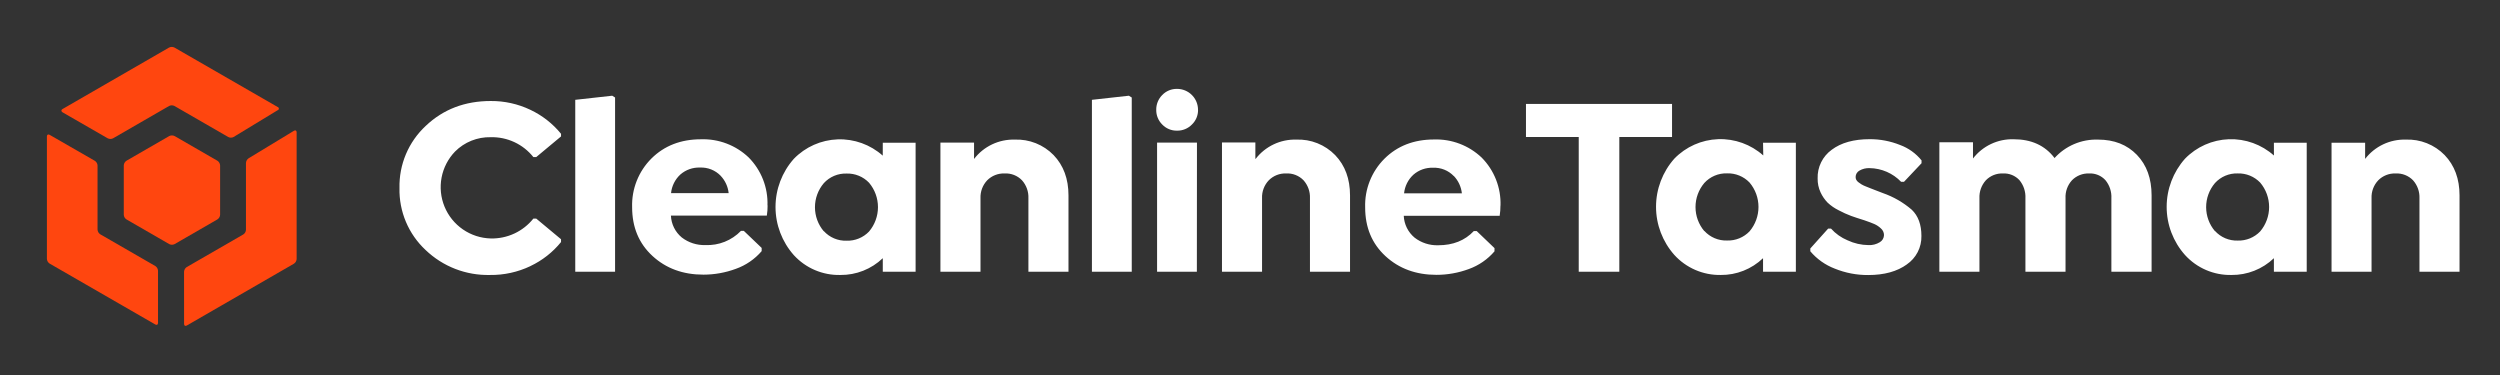 <svg width="533" height="80" viewBox="0 0 533 80" fill="none" xmlns="http://www.w3.org/2000/svg">
<rect x="0" y="0" width="533" height="80" fill="#333333" stroke="none"/>
<path d="M504.245 33.896V30.428H497.084V57.94H505.614V42.269C505.582 41.567 505.693 40.865 505.939 40.207C506.185 39.549 506.561 38.947 507.045 38.438C507.526 37.954 508.103 37.574 508.738 37.324C509.373 37.073 510.053 36.956 510.735 36.981C511.424 36.944 512.113 37.055 512.755 37.306C513.398 37.558 513.979 37.943 514.459 38.438C515.395 39.489 515.886 40.863 515.829 42.269V57.94H524.372V41.66C524.372 38.135 523.316 35.271 521.203 33.068C520.13 31.966 518.836 31.102 517.406 30.533C515.977 29.963 514.443 29.701 512.905 29.764C511.241 29.717 509.59 30.065 508.086 30.778C506.582 31.492 505.268 32.55 504.252 33.868M472.233 49.287C471.016 47.854 470.348 46.036 470.348 44.156C470.348 42.277 471.016 40.459 472.233 39.026C472.844 38.353 473.593 37.822 474.43 37.467C475.267 37.113 476.171 36.945 477.08 36.974C477.971 36.947 478.858 37.106 479.684 37.444C480.509 37.781 481.255 38.287 481.872 38.93C483.101 40.385 483.776 42.228 483.776 44.133C483.776 46.037 483.101 47.88 481.872 49.335C481.255 49.978 480.509 50.484 479.684 50.822C478.858 51.158 477.971 51.319 477.08 51.291C476.171 51.32 475.267 51.152 474.43 50.798C473.593 50.443 472.844 49.911 472.233 49.239M484.802 33.157C482.165 30.801 478.718 29.557 475.183 29.684C471.647 29.812 468.299 31.301 465.839 33.841C463.322 36.668 461.932 40.319 461.932 44.102C461.932 47.885 463.322 51.536 465.839 54.362C467.09 55.74 468.622 56.834 470.332 57.569C472.042 58.304 473.89 58.664 475.752 58.624C479.119 58.66 482.366 57.376 484.795 55.047V57.94H491.792V30.428H484.795L484.802 33.157ZM438.003 33.656C435.981 31.007 433.078 29.684 429.294 29.689C427.63 29.642 425.979 29.99 424.475 30.703C422.971 31.416 421.657 32.475 420.641 33.793V30.325H413.473V57.94H422.017V42.269C421.951 40.861 422.443 39.485 423.386 38.438C423.855 37.953 424.422 37.572 425.048 37.321C425.674 37.07 426.347 36.954 427.021 36.981C427.678 36.945 428.335 37.055 428.944 37.302C429.554 37.549 430.101 37.928 430.547 38.41C431.439 39.492 431.893 40.869 431.821 42.269V57.94H440.371V42.269C440.335 41.571 440.437 40.874 440.672 40.216C440.907 39.559 441.27 38.954 441.74 38.438C442.215 37.953 442.786 37.573 443.417 37.322C444.048 37.071 444.725 36.955 445.403 36.981C446.051 36.948 446.699 37.059 447.299 37.307C447.899 37.554 448.437 37.931 448.874 38.41C449.766 39.492 450.22 40.869 450.147 42.269V57.94H458.719V41.66C458.719 38.062 457.674 35.179 455.583 33.013C453.493 30.847 450.736 29.764 447.313 29.764C445.564 29.704 443.823 30.028 442.213 30.714C440.603 31.399 439.164 32.429 437.996 33.732M406.504 56.394C407.495 55.722 408.302 54.813 408.851 53.75C409.4 52.686 409.673 51.502 409.646 50.306C409.646 47.885 408.961 46.024 407.592 44.717C405.78 43.157 403.69 41.953 401.431 41.167C401.095 41.017 400.644 40.846 400.062 40.64L398.816 40.155C398.521 40.045 398.172 39.908 397.768 39.737C397.453 39.617 397.148 39.471 396.858 39.3C396.659 39.17 396.447 39.026 396.228 38.862C396.034 38.722 395.873 38.543 395.755 38.335C395.664 38.148 395.618 37.942 395.618 37.733C395.619 37.452 395.697 37.175 395.843 36.934C395.989 36.694 396.198 36.497 396.447 36.365C397.099 35.991 397.845 35.81 398.597 35.845C399.855 35.861 401.098 36.128 402.252 36.63C403.406 37.131 404.449 37.858 405.319 38.766H405.929L409.673 34.799V34.19C408.471 32.707 406.892 31.575 405.1 30.913C403.034 30.081 400.824 29.661 398.597 29.675C395.215 29.675 392.522 30.428 390.518 31.933C389.555 32.629 388.779 33.55 388.256 34.617C387.733 35.683 387.48 36.861 387.52 38.048C387.501 39.075 387.717 40.092 388.149 41.023C388.522 41.827 389.026 42.562 389.642 43.199C390.354 43.865 391.161 44.421 392.038 44.847C392.883 45.299 393.756 45.695 394.653 46.031C395.372 46.291 396.317 46.605 397.494 46.968C398.446 47.296 399.158 47.563 399.617 47.768C400.121 47.992 400.584 48.3 400.986 48.678C401.196 48.853 401.367 49.071 401.485 49.318C401.603 49.565 401.666 49.834 401.67 50.108C401.665 50.421 401.579 50.728 401.419 50.998C401.259 51.268 401.032 51.491 400.76 51.647C400.04 52.085 399.206 52.297 398.364 52.256C396.82 52.238 395.298 51.891 393.9 51.236C392.551 50.674 391.344 49.819 390.368 48.733H389.765L385.959 52.974V53.576C387.355 55.227 389.148 56.498 391.169 57.27C393.435 58.192 395.862 58.657 398.309 58.638C401.723 58.638 404.477 57.876 406.572 56.353M363.36 49.273C362.148 47.838 361.483 46.021 361.483 44.143C361.483 42.265 362.148 40.448 363.36 39.012C363.972 38.34 364.723 37.808 365.561 37.453C366.399 37.099 367.304 36.931 368.214 36.96C369.105 36.932 369.993 37.092 370.818 37.429C371.644 37.766 372.389 38.273 373.006 38.917C374.235 40.372 374.91 42.215 374.91 44.119C374.91 46.023 374.235 47.866 373.006 49.321C372.389 49.965 371.644 50.472 370.818 50.809C369.993 51.146 369.105 51.306 368.214 51.277C367.304 51.307 366.399 51.139 365.561 50.784C364.723 50.43 363.972 49.898 363.36 49.225M375.929 33.143C373.292 30.788 369.845 29.543 366.31 29.671C362.774 29.798 359.426 31.288 356.966 33.827C354.454 36.656 353.066 40.306 353.066 44.088C353.066 47.87 354.454 51.52 356.966 54.349C358.214 55.722 359.74 56.813 361.444 57.551C363.147 58.288 364.988 58.654 366.844 58.624C370.209 58.659 373.454 57.375 375.881 55.047V57.94H382.878V30.428H375.881L375.929 33.143ZM356.479 29.21V22.164H325.337V29.21H336.585V57.94H345.238V29.21H356.479ZM309.961 37.521C310.92 38.532 311.521 39.83 311.672 41.215H299.349C299.502 39.694 300.209 38.282 301.334 37.248C302.491 36.237 303.989 35.706 305.524 35.763C306.342 35.727 307.158 35.866 307.918 36.169C308.678 36.472 309.365 36.933 309.933 37.521M319.908 43.855C319.974 41.962 319.651 40.075 318.96 38.31C318.269 36.545 317.224 34.941 315.889 33.595C314.538 32.312 312.945 31.311 311.204 30.649C309.462 29.986 307.606 29.676 305.743 29.737C301.444 29.737 297.916 31.105 295.159 33.841C293.8 35.199 292.734 36.821 292.028 38.607C291.321 40.393 290.989 42.305 291.052 44.225C291.052 48.48 292.494 51.939 295.378 54.602C298.263 57.265 301.891 58.597 306.264 58.597C308.615 58.595 310.947 58.175 313.151 57.359C315.274 56.598 317.162 55.296 318.628 53.583V52.899L314.828 49.259H314.219C312.311 51.284 309.776 52.294 306.613 52.29C304.803 52.347 303.029 51.774 301.595 50.669C300.905 50.096 300.343 49.386 299.944 48.584C299.546 47.782 299.32 46.905 299.281 46.01H319.73C319.845 45.282 319.9 44.545 319.894 43.808M267.645 33.841V30.373H260.525V57.94H269.069V42.269C269.038 41.566 269.15 40.865 269.397 40.207C269.644 39.548 270.021 38.947 270.507 38.438C270.988 37.953 271.564 37.574 272.199 37.323C272.834 37.072 273.514 36.956 274.197 36.981C274.885 36.942 275.573 37.053 276.214 37.304C276.856 37.555 277.436 37.942 277.914 38.438C278.852 39.488 279.344 40.862 279.283 42.269V57.94H287.827V41.66C287.827 38.135 286.771 35.271 284.657 33.068C283.584 31.966 282.291 31.102 280.861 30.533C279.431 29.963 277.898 29.701 276.36 29.764C274.696 29.717 273.044 30.064 271.54 30.778C270.036 31.491 268.722 32.55 267.707 33.868M255.192 30.4H246.689V57.94H255.171L255.192 30.4ZM241.288 57.94V20.789L240.678 20.406L232.798 21.282V57.94H241.288ZM207.667 33.875V30.407H200.499V57.94H209.043V42.269C209.012 41.567 209.123 40.866 209.369 40.208C209.615 39.55 209.99 38.948 210.473 38.438C210.956 37.954 211.533 37.574 212.17 37.324C212.806 37.073 213.487 36.956 214.17 36.981C214.858 36.942 215.547 37.053 216.188 37.304C216.83 37.555 217.409 37.942 217.888 38.438C218.826 39.488 219.317 40.862 219.257 42.269V57.94H227.801V41.66C227.801 38.135 226.744 35.271 224.631 33.068C223.559 31.967 222.266 31.103 220.838 30.534C219.409 29.965 217.877 29.702 216.341 29.764C214.676 29.717 213.024 30.064 211.52 30.778C210.016 31.491 208.703 32.55 207.687 33.868M175.634 49.314C174.417 47.881 173.749 46.063 173.749 44.184C173.749 42.304 174.417 40.486 175.634 39.053C176.246 38.381 176.997 37.849 177.835 37.494C178.673 37.14 179.578 36.972 180.488 37.001C181.379 36.973 182.267 37.133 183.092 37.47C183.918 37.807 184.663 38.314 185.28 38.958C186.509 40.413 187.184 42.256 187.184 44.16C187.184 46.064 186.509 47.907 185.28 49.362C184.663 50.006 183.918 50.513 183.092 50.85C182.267 51.187 181.379 51.347 180.488 51.318C179.578 51.348 178.673 51.18 177.835 50.825C176.997 50.471 176.246 49.939 175.634 49.266M188.203 33.184C185.566 30.829 182.119 29.584 178.584 29.712C175.048 29.839 171.7 31.329 169.24 33.868C166.728 36.697 165.34 40.347 165.34 44.129C165.34 47.911 166.728 51.561 169.24 54.39C170.494 55.764 172.03 56.854 173.743 57.584C175.455 58.315 177.305 58.669 179.166 58.624C182.533 58.66 185.78 57.376 188.21 55.047V57.94H195.207V30.428H188.21L188.203 33.184ZM153.644 37.48C154.604 38.49 155.204 39.789 155.349 41.174H143.067C143.22 39.653 143.927 38.241 145.052 37.206C146.209 36.196 147.707 35.665 149.242 35.722C150.06 35.687 150.876 35.825 151.636 36.128C152.396 36.431 153.083 36.892 153.651 37.48M163.626 43.814C163.692 41.92 163.369 40.032 162.677 38.267C161.984 36.503 160.937 34.898 159.6 33.554C158.25 32.272 156.659 31.27 154.918 30.608C153.178 29.945 151.323 29.635 149.461 29.696C145.162 29.696 141.634 31.064 138.877 33.8C137.518 35.158 136.453 36.78 135.746 38.566C135.04 40.352 134.707 42.264 134.77 44.184C134.77 48.439 136.212 51.898 139.096 54.561C141.981 57.224 145.609 58.556 149.982 58.556C152.335 58.553 154.669 58.134 156.876 57.318C159.012 56.562 160.912 55.26 162.387 53.542V52.858L158.58 49.218H157.978C156.997 50.233 155.812 51.028 154.501 51.551C153.19 52.073 151.782 52.311 150.372 52.249C148.562 52.306 146.788 51.733 145.354 50.627C144.663 50.056 144.1 49.346 143.701 48.544C143.303 47.742 143.077 46.864 143.04 45.969H163.489C163.604 45.241 163.659 44.504 163.653 43.767M131.134 57.94V20.789L130.525 20.406L122.645 21.282V57.94H131.134ZM113.081 56.729C115.615 55.531 117.847 53.781 119.612 51.606V51.004L114.32 46.599H113.718C112.632 47.958 111.247 49.048 109.67 49.784C108.092 50.519 106.366 50.881 104.626 50.84C102.502 50.785 100.44 50.115 98.69 48.91C96.941 47.706 95.579 46.019 94.772 44.054C93.966 42.09 93.748 39.934 94.146 37.849C94.544 35.763 95.54 33.838 97.014 32.309C98.008 31.309 99.196 30.523 100.505 29.997C101.814 29.472 103.216 29.218 104.626 29.251C106.367 29.208 108.093 29.569 109.671 30.305C111.248 31.041 112.633 32.132 113.718 33.492H114.32L119.612 29.087V28.526C117.837 26.349 115.596 24.599 113.054 23.402C110.422 22.152 107.541 21.514 104.626 21.535C99.108 21.535 94.487 23.304 90.763 26.843C88.946 28.531 87.508 30.585 86.544 32.869C85.58 35.153 85.112 37.615 85.17 40.093C85.113 42.564 85.58 45.019 86.541 47.297C87.501 49.575 88.933 51.624 90.743 53.309C92.569 55.057 94.723 56.426 97.081 57.338C99.439 58.25 101.955 58.687 104.483 58.624C107.445 58.661 110.378 58.02 113.054 56.75" fill="white"/>
<path d="M255.418 23.457C255.424 22.866 255.313 22.28 255.091 21.733C254.868 21.185 254.539 20.687 254.123 20.268C253.706 19.848 253.21 19.516 252.664 19.289C252.118 19.063 251.532 18.947 250.941 18.949C250.354 18.938 249.771 19.048 249.229 19.273C248.687 19.498 248.197 19.832 247.791 20.256C247.375 20.671 247.046 21.166 246.826 21.712C246.606 22.258 246.499 22.842 246.511 23.43C246.503 24.009 246.612 24.584 246.832 25.12C247.052 25.657 247.378 26.142 247.791 26.549C248.197 26.974 248.686 27.309 249.228 27.534C249.77 27.759 250.354 27.868 250.941 27.856C251.531 27.867 252.118 27.757 252.665 27.532C253.211 27.307 253.705 26.973 254.117 26.549C254.537 26.146 254.869 25.661 255.094 25.125C255.319 24.588 255.431 24.011 255.425 23.43" fill="white"/>
<path d="M59.196 23.498C59.27 23.477 59.336 23.432 59.382 23.37C59.429 23.309 59.454 23.233 59.454 23.156C59.454 23.079 59.429 23.004 59.382 22.942C59.336 22.88 59.27 22.835 59.196 22.814L37.193 10.139C37.016 10.048 36.82 10 36.621 10C36.422 10 36.226 10.048 36.049 10.139L13.32 23.252C13.005 23.437 13.005 23.731 13.32 23.936L22.966 29.491C23.143 29.578 23.337 29.624 23.535 29.624C23.732 29.624 23.926 29.578 24.103 29.491L36.049 22.595C36.226 22.504 36.422 22.456 36.621 22.456C36.82 22.456 37.016 22.504 37.193 22.595L48.66 29.21C48.835 29.301 49.03 29.349 49.228 29.349C49.426 29.349 49.621 29.301 49.796 29.21L59.196 23.498Z" fill="#FF460F"/>
<path d="M10.568 28.738C10.253 28.553 10 28.738 10 29.066V55.204C10.011 55.401 10.068 55.593 10.166 55.764C10.265 55.935 10.403 56.081 10.568 56.189L33.119 69.186C33.434 69.364 33.687 69.22 33.687 68.857V57.707C33.677 57.51 33.62 57.318 33.521 57.147C33.422 56.976 33.285 56.831 33.119 56.722L21.364 49.944C21.199 49.836 21.061 49.69 20.962 49.519C20.863 49.348 20.806 49.156 20.796 48.958V35.278C20.785 35.08 20.729 34.888 20.63 34.717C20.531 34.546 20.393 34.401 20.228 34.292L10.568 28.738Z" fill="#FF460F"/>
<path d="M26.39 45.791C26.4 45.989 26.456 46.181 26.555 46.352C26.654 46.523 26.792 46.669 26.958 46.776L36.084 52.044C36.26 52.135 36.456 52.182 36.655 52.182C36.854 52.182 37.05 52.135 37.227 52.044L46.353 46.776C46.519 46.669 46.658 46.524 46.758 46.353C46.858 46.181 46.916 45.989 46.928 45.791V35.264C46.917 35.065 46.859 34.871 46.759 34.699C46.659 34.527 46.52 34.38 46.353 34.272L37.227 29.005C37.049 28.917 36.853 28.872 36.655 28.872C36.457 28.872 36.261 28.917 36.084 29.005L26.958 34.272C26.791 34.381 26.653 34.527 26.555 34.7C26.456 34.872 26.399 35.065 26.39 35.264V45.791Z" fill="#FF460F"/>
<path d="M39.246 69.076C39.246 69.439 39.5 69.582 39.815 69.405L62.674 56.216C62.838 56.107 62.975 55.961 63.073 55.79C63.172 55.619 63.23 55.428 63.242 55.231V28.198C63.242 27.835 62.989 27.691 62.68 27.876L53.007 33.745C52.842 33.857 52.704 34.005 52.606 34.178C52.507 34.351 52.45 34.545 52.439 34.744V48.999C52.428 49.197 52.372 49.389 52.273 49.56C52.174 49.731 52.036 49.877 51.87 49.984L39.808 56.941C39.642 57.051 39.505 57.198 39.406 57.37C39.307 57.542 39.25 57.735 39.239 57.933L39.246 69.076Z" fill="#FF460F"/>
</svg>
